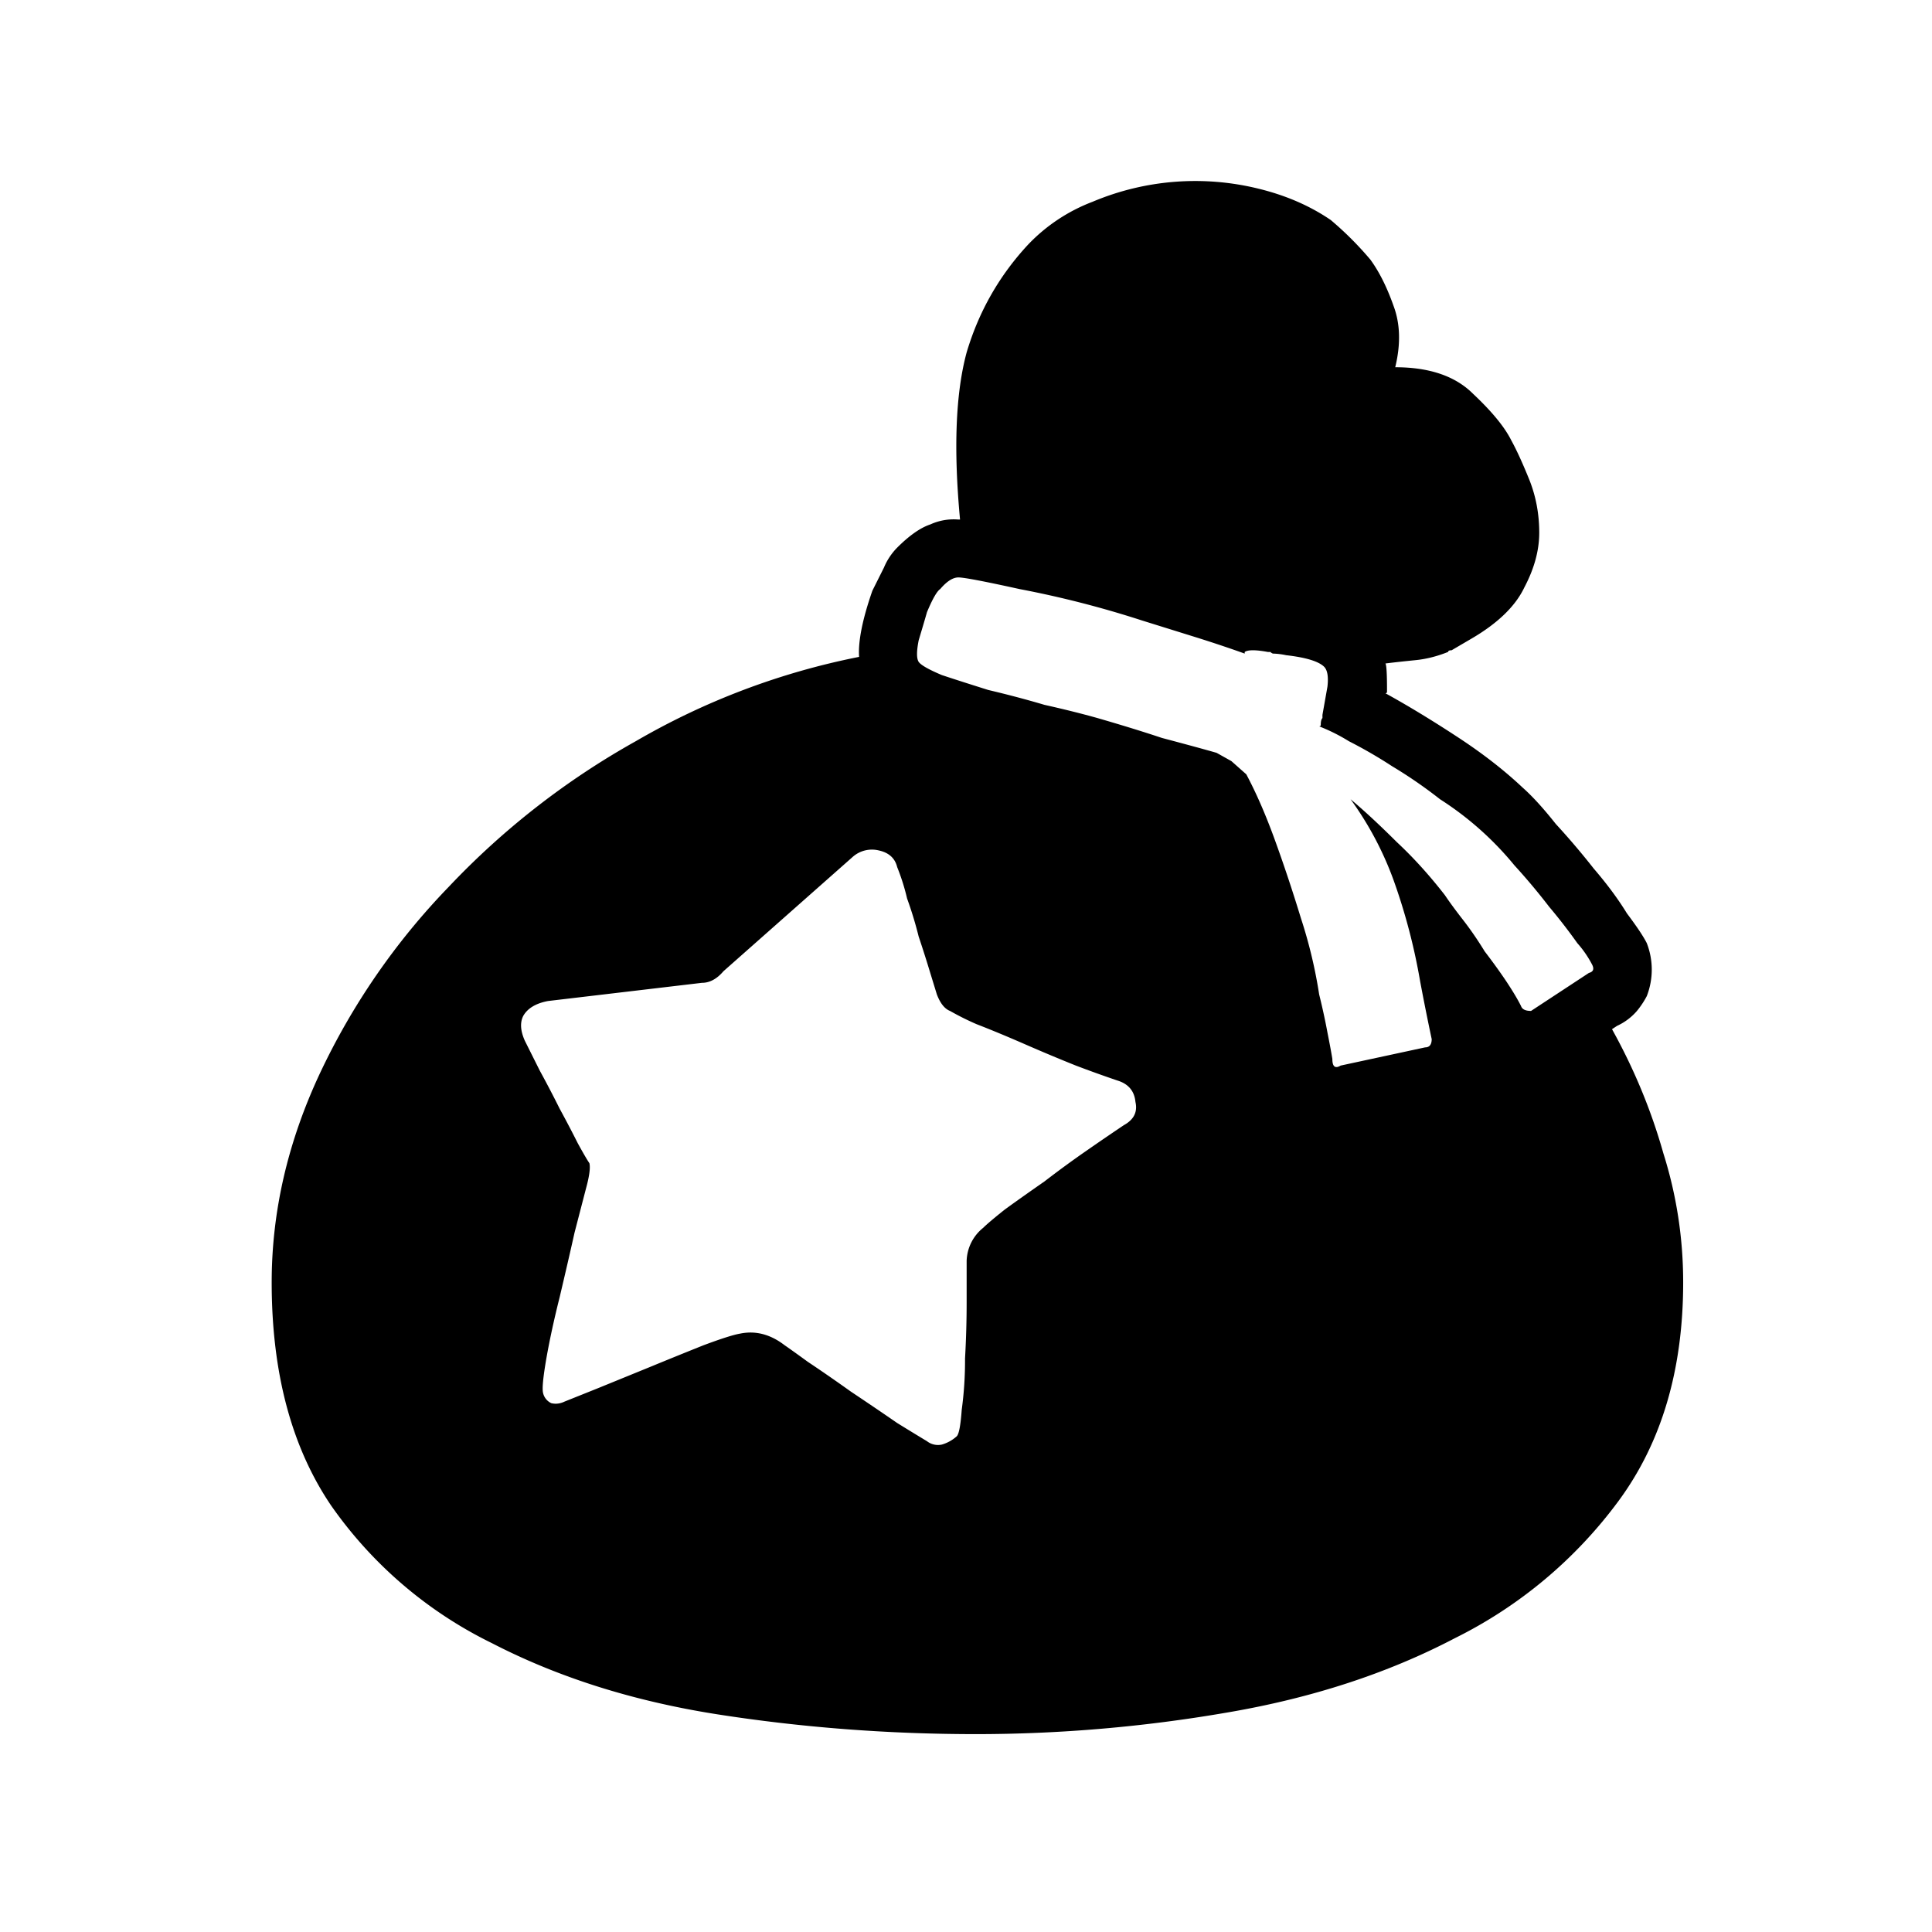 <svg width="24" height="24" viewBox="0 0 24 24" fill="currentColor" xmlns="http://www.w3.org/2000/svg"><path d="M20.087 12.744l-.062.041c.274.493.487 1.007.638 1.542.164.52.246 1.055.246 1.603 0 1.083-.267 1.987-.801 2.713a5.634 5.634 0 01-2.035 1.707c-.836.438-1.782.746-2.837.925a18.376 18.376 0 01-3.104.267c-1.096 0-2.172-.082-3.227-.247-1.042-.164-1.974-.459-2.796-.884a5.248 5.248 0 01-1.994-1.706c-.493-.726-.74-1.651-.74-2.775 0-.877.199-1.74.596-2.59a8.59 8.59 0 011.603-2.323 9.707 9.707 0 012.323-1.809 8.984 8.984 0 012.775-1.048c-.013-.192.041-.466.165-.822l.144-.288a.78.78 0 01.164-.247c.15-.15.288-.247.411-.288a.699.699 0 01.35-.061h.02c-.082-.877-.055-1.57.082-2.076.151-.508.405-.953.761-1.337a2.17 2.17 0 01.802-.534 3.286 3.286 0 012.055-.165c.343.083.644.213.905.391.178.15.343.315.493.493.11.151.206.343.288.576.082.22.09.473.02.76.425 0 .747.11.967.33.233.219.39.41.473.575.068.123.143.288.226.493.082.206.123.425.123.658 0 .22-.062.446-.185.679-.11.232-.329.445-.658.637l-.246.144c-.028 0-.042.006-.042.02-.137.055-.274.09-.41.103-.138.014-.261.027-.37.041.013.014.02.123.02.329v.02c0 .014-.007.021-.02.021.273.15.568.329.883.535.315.205.59.418.822.637.124.11.26.26.412.452.164.178.321.363.472.555.165.192.302.377.411.555.124.165.206.288.247.37a.907.907 0 010 .658 1.077 1.077 0 01-.123.185.725.725 0 01-.247.185zm-6.126 1.233c.124-.068.172-.164.144-.288-.013-.137-.089-.226-.226-.267a15.828 15.828 0 01-.514-.185 21.8 21.8 0 01-.637-.267c-.22-.096-.418-.178-.596-.247a3.342 3.342 0 01-.329-.164c-.069-.027-.123-.096-.165-.206l-.082-.267a15.78 15.78 0 00-.144-.452 4.763 4.763 0 00-.144-.473 2.673 2.673 0 00-.123-.39c-.027-.11-.103-.179-.226-.206a.36.36 0 00-.329.082l-1.603 1.418c-.082.096-.171.144-.267.144l-1.912.226c-.15.028-.254.09-.308.185-.042.083-.035.186.02.309l.185.37c.082.15.165.308.247.473.082.15.157.294.226.431.068.124.116.206.144.247.013.055 0 .158-.041.308l-.144.555c-.055.247-.117.514-.185.802-.069.274-.124.528-.165.76-.04.234-.055.378-.04.432a.184.184 0 00.102.124c.055.013.11.006.164-.02l.412-.165.657-.268c.233-.096.453-.185.658-.267.22-.082.37-.13.452-.144.192-.04.377.007.555.144.041.028.137.096.288.206.165.11.343.233.535.37.205.137.397.267.575.39.178.11.302.185.37.226a.223.223 0 00.185.042.47.47 0 00.185-.103c.028-.028.048-.137.062-.33a4.53 4.53 0 00.041-.636c.014-.247.02-.48.02-.7v-.513a.547.547 0 01.206-.411c.041-.041.13-.117.267-.226.151-.11.316-.226.494-.35.178-.137.356-.267.534-.39.178-.124.329-.226.452-.309zm5.057-1.418l.72-.473c.054-.014.068-.048.04-.103a1.315 1.315 0 00-.184-.267 6.88 6.88 0 00-.35-.452 7.84 7.84 0 00-.431-.514 3.937 3.937 0 00-.925-.822 5.766 5.766 0 00-.597-.411 5.775 5.775 0 00-.534-.309 2.252 2.252 0 00-.37-.185c.014 0 .02-.007.02-.02 0-.041.007-.069.021-.083v-.04l.062-.35c.014-.123 0-.206-.041-.247-.069-.068-.227-.116-.473-.144a.886.886 0 00-.165-.02c-.027-.014-.034-.02-.02-.02h-.041c-.151-.028-.247-.028-.288 0v.02a16.304 16.304 0 00-.617-.206l-.658-.205a12.486 12.486 0 00-1.52-.39c-.44-.097-.693-.145-.761-.145-.069 0-.144.048-.226.144-.041.027-.096.123-.165.288-.027.096-.062.212-.103.35-.027.136-.027.225 0 .267.028.04.124.095.288.164.165.055.357.116.576.185.233.055.466.116.699.185.246.055.466.11.658.164.287.083.555.165.801.247.26.069.487.13.679.185l.184.103.185.164c.124.233.24.5.35.802.11.302.22.63.329.987a5.943 5.943 0 01.226.945c.041.165.075.322.103.473.027.137.048.247.061.329 0 .096.035.123.103.082l1.049-.226c.054 0 .082-.034.082-.103a31.286 31.286 0 01-.144-.72 7.447 7.447 0 00-.329-1.253 4.085 4.085 0 00-.535-1.007c.179.15.37.329.576.534.206.192.404.411.596.658.055.082.13.185.226.308.096.124.185.254.268.39.095.124.185.248.267.37.082.124.144.227.185.31.014.04.055.06.123.06z"/></svg>
